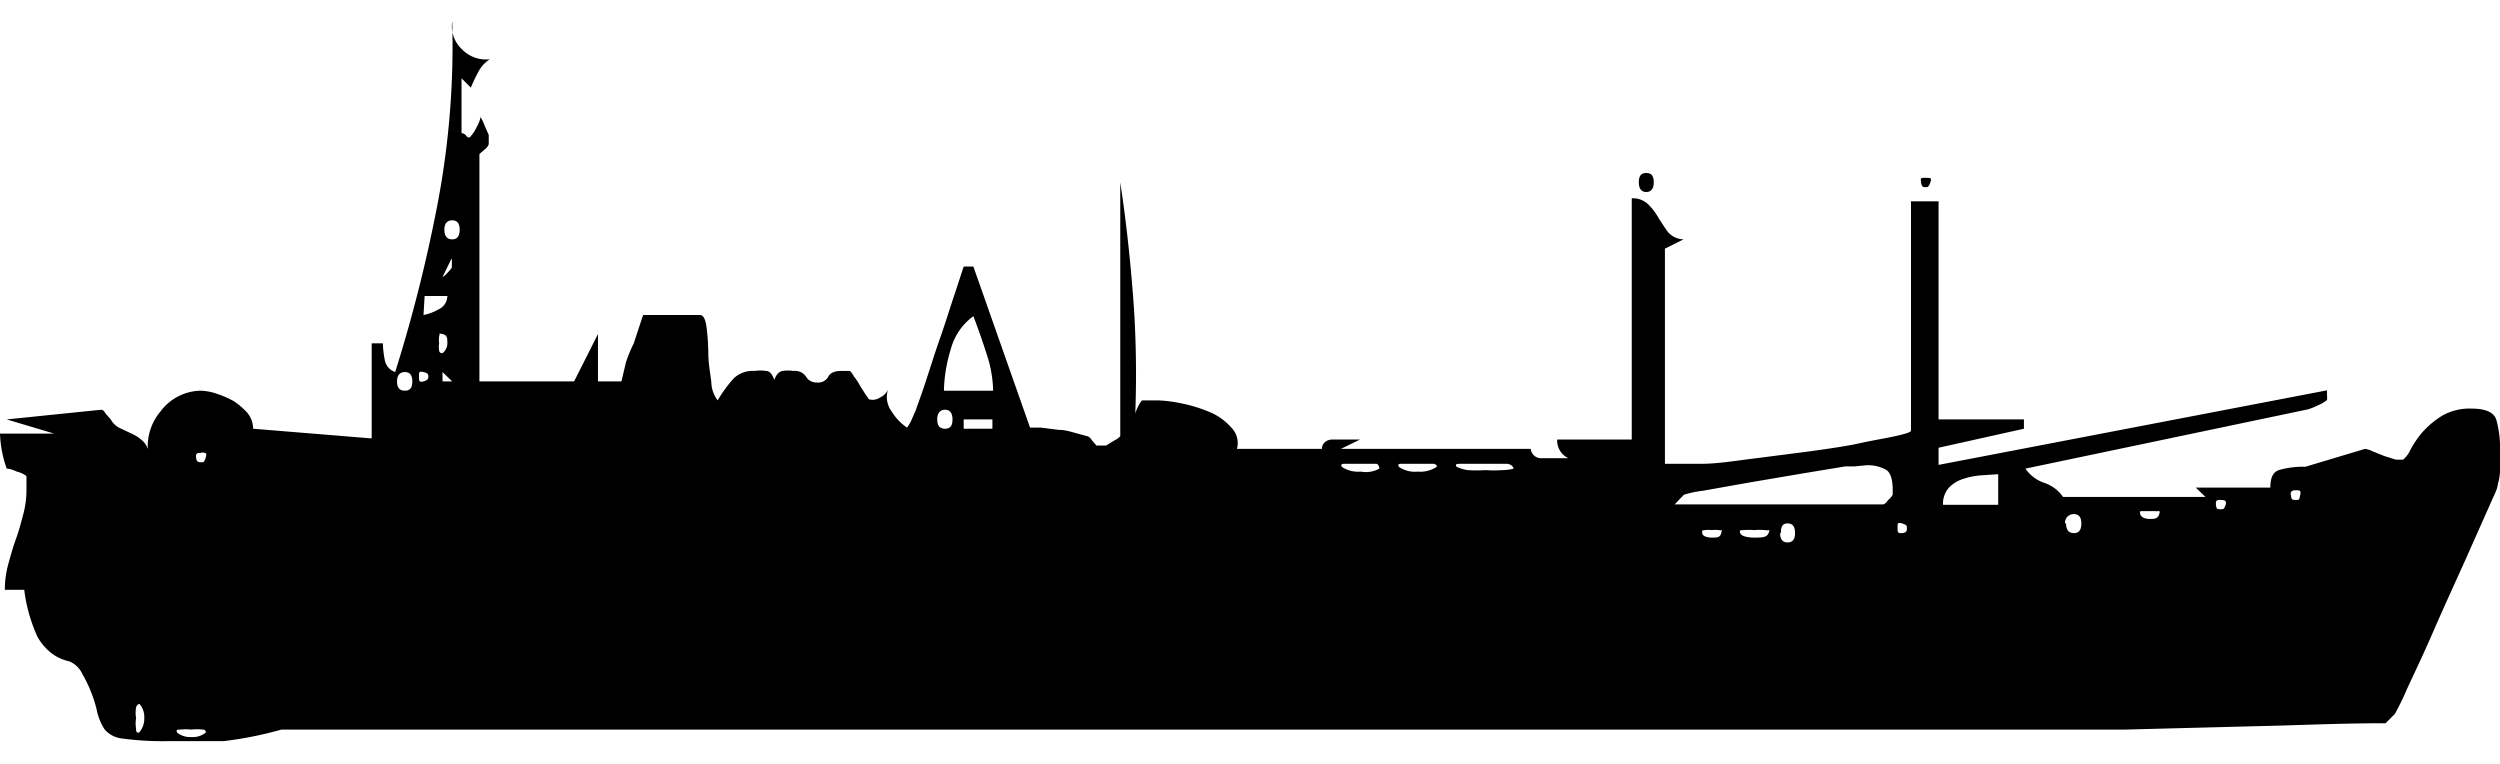 <svg width="180px" height="55px" xmlns="http://www.w3.org/2000/svg" viewBox="0 0 67.06 19.35"><title>Asset 42</title><g id="Layer_2" data-name="Layer 2"><g id="Layer_2-2" data-name="Layer 2"><path d="M.13,15.25a2.59,2.59,0,0,1,.09-.68c.06-.22.12-.44.2-.66s.14-.44.2-.67a2.54,2.54,0,0,0,.09-.68c0-.05,0-.17,0-.36a.68.68,0,0,0-.26-.12C.28,12,.19,12,.18,12A3.11,3.11,0,0,1,0,11.06H1.45L.18,10.68l2.54-.26s.06,0,.11.1l.14.16a.56.56,0,0,0,.26.24l.34.16a1.05,1.05,0,0,1,.3.22.57.57,0,0,1,.12.39,1.46,1.46,0,0,1,.32-1.23,1.37,1.37,0,0,1,1.08-.55,1.46,1.46,0,0,1,.42.08,2.67,2.67,0,0,1,.46.2,1.89,1.89,0,0,1,.37.32.68.68,0,0,1,.15.42l3.18.26V8.64h.3a2.69,2.69,0,0,0,.05.44.42.42,0,0,0,.28.33,40.17,40.17,0,0,0,1.16-4.63A22.67,22.67,0,0,0,12.13,0a.85.85,0,0,0,.26.75.9.9,0,0,0,.75.27.85.85,0,0,0-.31.34,4,4,0,0,0-.2.42l-.25-.25V3a.17.17,0,0,1,.13.08c.05.05.09.05.12,0a1,1,0,0,0,.16-.25.8.8,0,0,0,.1-.26A1.3,1.3,0,0,1,13,2.8l.11.25V3.3a.32.32,0,0,1-.11.14l-.14.12v6.1h2.54l.64-1.27V9.66h.63l.12-.51A3.84,3.84,0,0,1,17,8.64l.25-.76h1.53c.08,0,.14.1.17.31A5.94,5.94,0,0,1,19,8.9c0,.27.05.53.08.77a.85.85,0,0,0,.17.5,3.59,3.59,0,0,1,.44-.6.74.74,0,0,1,.55-.19,1,1,0,0,1,.31,0c.1,0,.17.1.22.24.05-.14.12-.22.22-.24a.92.92,0,0,1,.29,0,.36.36,0,0,1,.34.15.32.32,0,0,0,.29.16.31.31,0,0,0,.31-.16c.05-.1.17-.15.35-.15l.23,0a.55.55,0,0,1,.1.14,1.43,1.43,0,0,1,.16.24l.15.24.1.14a.35.35,0,0,0,.3-.05.42.42,0,0,0,.21-.21.65.65,0,0,0,.1.59,1.42,1.42,0,0,0,.41.43,1.13,1.13,0,0,0,.14-.25c.06-.14.1-.22.11-.26s.14-.38.26-.75.24-.75.38-1.15.26-.79.38-1.15.2-.61.25-.76h.26l1.52,4.32.29,0,.48.06c.17,0,.32.05.47.09l.29.08s.06,0,.13.11l.12.14h.26l.23-.14a.5.5,0,0,0,.15-.11V4.32c.17,1.12.29,2.26.37,3.42a28.38,28.38,0,0,1,0,3.45,1.15,1.15,0,0,1,0-.53,1.14,1.14,0,0,1,.21-.49l.44,0a3.6,3.6,0,0,1,.62.08,3.83,3.83,0,0,1,.75.23,1.56,1.56,0,0,1,.58.41.59.59,0,0,1,.16.58h2.28c0-.15.12-.24.26-.25l.38,0h.19l.19,0-.51.25h5.09a.28.28,0,0,0,.25.25l.38,0h.19l.19,0a.52.52,0,0,1-.3-.5h2V4.75a.58.58,0,0,1,.45.17,1.54,1.54,0,0,1,.27.36c.08.12.16.25.24.36a.57.57,0,0,0,.43.21l-.5.25v5.77c.25,0,.59,0,1,0s.89-.08,1.38-.14l1.48-.19c.5-.07,1-.14,1.36-.22s.74-.14,1-.2.38-.1.38-.14V4.83H52v5.85h2.29v.25L52,11.44v.46l10.42-2s0,0,0,.07l0,.06a.66.66,0,0,1,0,.13,1,1,0,0,1-.24.14,1.66,1.66,0,0,1-.27.11L54.33,12a1,1,0,0,0,.5.38,1,1,0,0,1,.51.38h3.82l-.26-.25h2c0-.27.07-.43.26-.48a2.35,2.35,0,0,1,.68-.08l1.6-.48a.62.62,0,0,1,.19.06l.32.13.32.1c.09,0,.15,0,.19,0a.73.73,0,0,0,.19-.25A2.53,2.53,0,0,1,65,11a2.38,2.38,0,0,1,.51-.42,1.47,1.47,0,0,1,.79-.19c.39,0,.62.11.67.33a2.87,2.87,0,0,1,.09.84V12a1.29,1.29,0,0,1-.06.42c0,.12-.11.31-.22.57l-.69,1.55c-.28.62-.56,1.23-.82,1.83s-.5,1.1-.7,1.53a7.07,7.07,0,0,1-.33.68l-.25.25c-1.29,0-2.46.06-3.5.08L57,19,53,19l-3.85,0-3.2,0H7.55A10.13,10.13,0,0,1,6,19.31c-.44,0-.94,0-1.5,0a8.13,8.13,0,0,1-1.22-.07A.72.72,0,0,1,2.81,19a1.5,1.5,0,0,1-.22-.55,3.66,3.66,0,0,0-.38-.94.67.67,0,0,0-.35-.34A1.23,1.23,0,0,1,1.45,17,1.41,1.41,0,0,1,1,16.5a4.31,4.31,0,0,1-.35-1.25Zm61.44-2.67c-.1,0-.14.05-.12.13s0,.13.12.13.1,0,.13-.13S61.69,12.58,61.57,12.58Zm-2,.26c-.1,0-.14,0-.13.13s.06.12.13.12.09,0,.13-.12S59.66,12.84,59.54,12.84Zm-1.72.3-.19,0-.19,0c-.06,0-.08,0-.06.08s.12.13.25.13.22,0,.26-.13S57.88,13.16,57.82,13.14Zm-2.43.33c0,.17.07.26.21.26s.2-.09.2-.26-.07-.25-.2-.25S55.39,13.31,55.39,13.47Zm-2.28-1.29a2,2,0,0,0-.49.1.88.88,0,0,0-.38.24.64.64,0,0,0-.15.45h1.48v-.82ZM51.66,4.45c-.07,0-.11,0-.13-.13s0-.12.13-.12.16,0,.12.12S51.71,4.45,51.66,4.45ZM50.9,13.6c0,.1,0,.14.12.13s.13-.06.13-.13,0-.09-.13-.13S50.9,13.48,50.9,13.6Zm-1.15-1.66H49.5l-1.21.2-1.41.24-1.18.21a3,3,0,0,0-.53.11l-.25.26h5.59s.06,0,.13-.11a.52.52,0,0,0,.13-.15v-.13c0-.28-.06-.47-.18-.54a1,1,0,0,0-.53-.12Zm-2,1.79c0,.17.07.25.2.25s.2-.08.2-.25-.06-.26-.2-.26S47.77,13.56,47.77,13.73Zm-.41-.08a1.23,1.23,0,0,0-.28,0,1.37,1.37,0,0,0-.29,0c-.09,0-.12,0-.09.08s.18.12.38.12.33,0,.38-.12S47.45,13.67,47.36,13.65Zm-1.23,0a.62.62,0,0,0-.19,0,.58.58,0,0,0-.19,0c-.06,0-.08,0-.07.08s.12.12.26.12.22,0,.25-.12S46.19,13.67,46.13,13.65ZM44.36,4.32c0,.17-.07.26-.2.26s-.2-.09-.2-.26.06-.25.2-.25S44.36,4.15,44.36,4.32Zm-3.94,7.55-.58,0-.59,0c-.17,0-.23,0-.18.08a1.08,1.08,0,0,0,.3.09,3.3,3.3,0,0,0,.47,0,3.43,3.43,0,0,0,.47,0A1.11,1.11,0,0,0,40.6,12S40.59,11.89,40.42,11.87Zm-2,0-.39,0-.4,0c-.11,0-.14,0-.11.08a.75.75,0,0,0,.51.13.78.78,0,0,0,.51-.13S38.56,11.89,38.45,11.87Zm-1.53,0-.39,0-.39,0c-.11,0-.15,0-.12.08a.78.78,0,0,0,.51.13A.75.75,0,0,0,37,12S37,11.89,36.92,11.87ZM25.5,8.81a4,4,0,0,0-.18,1.1h1.32a3.3,3.3,0,0,0-.18-1c-.11-.35-.23-.68-.35-1A1.61,1.61,0,0,0,25.5,8.81Zm.35,2.12h.77v-.25h-.77Zm-.71-.25c0,.17.07.25.21.25s.2-.08.2-.25-.07-.26-.2-.26S25.14,10.51,25.14,10.68ZM11.92,5.59c0,.17.07.26.21.26s.2-.09.2-.26-.07-.25-.2-.25S11.92,5.42,11.92,5.59Zm-.05,1.27A.38.38,0,0,0,12,6.75a1,1,0,0,0,.12-.14c0-.07,0-.11,0-.13a.18.18,0,0,0,0-.06.2.2,0,0,1,0-.07Zm0,2.8h.26l-.26-.25Zm-.09-1.21a.63.63,0,0,0,0,.19.54.54,0,0,0,0,.19c0,.06.06.08.09.07s.13-.12.13-.26,0-.22-.13-.25S11.81,8.39,11.78,8.45Zm-.42-.57a1.33,1.33,0,0,0,.4-.15A.4.4,0,0,0,12,7.37h-.61Zm-.12,1.65c0,.12,0,.16.12.13s.13-.08.13-.13,0-.09-.13-.12S11.24,9.42,11.24,9.53Zm-.59.13c0,.17.07.25.21.25s.2-.08.2-.25-.07-.25-.2-.25S10.65,9.49,10.65,9.66ZM5.44,19a1.35,1.35,0,0,0-.31,0,1.39,1.39,0,0,0-.3,0c-.08,0-.11,0-.08.08a.56.56,0,0,0,.38.12.55.55,0,0,0,.39-.12S5.53,19,5.44,19Zm-.05-7.42c-.1,0-.14,0-.13.12s.06.13.13.13.09,0,.13-.13S5.51,11.57,5.39,11.57ZM3.65,18.41a.79.79,0,0,0,0,.28.92.92,0,0,0,0,.29q0,.14.09.09a.56.56,0,0,0,.13-.38.53.53,0,0,0-.13-.38S3.67,18.32,3.65,18.41Z"/></g></g></svg>
